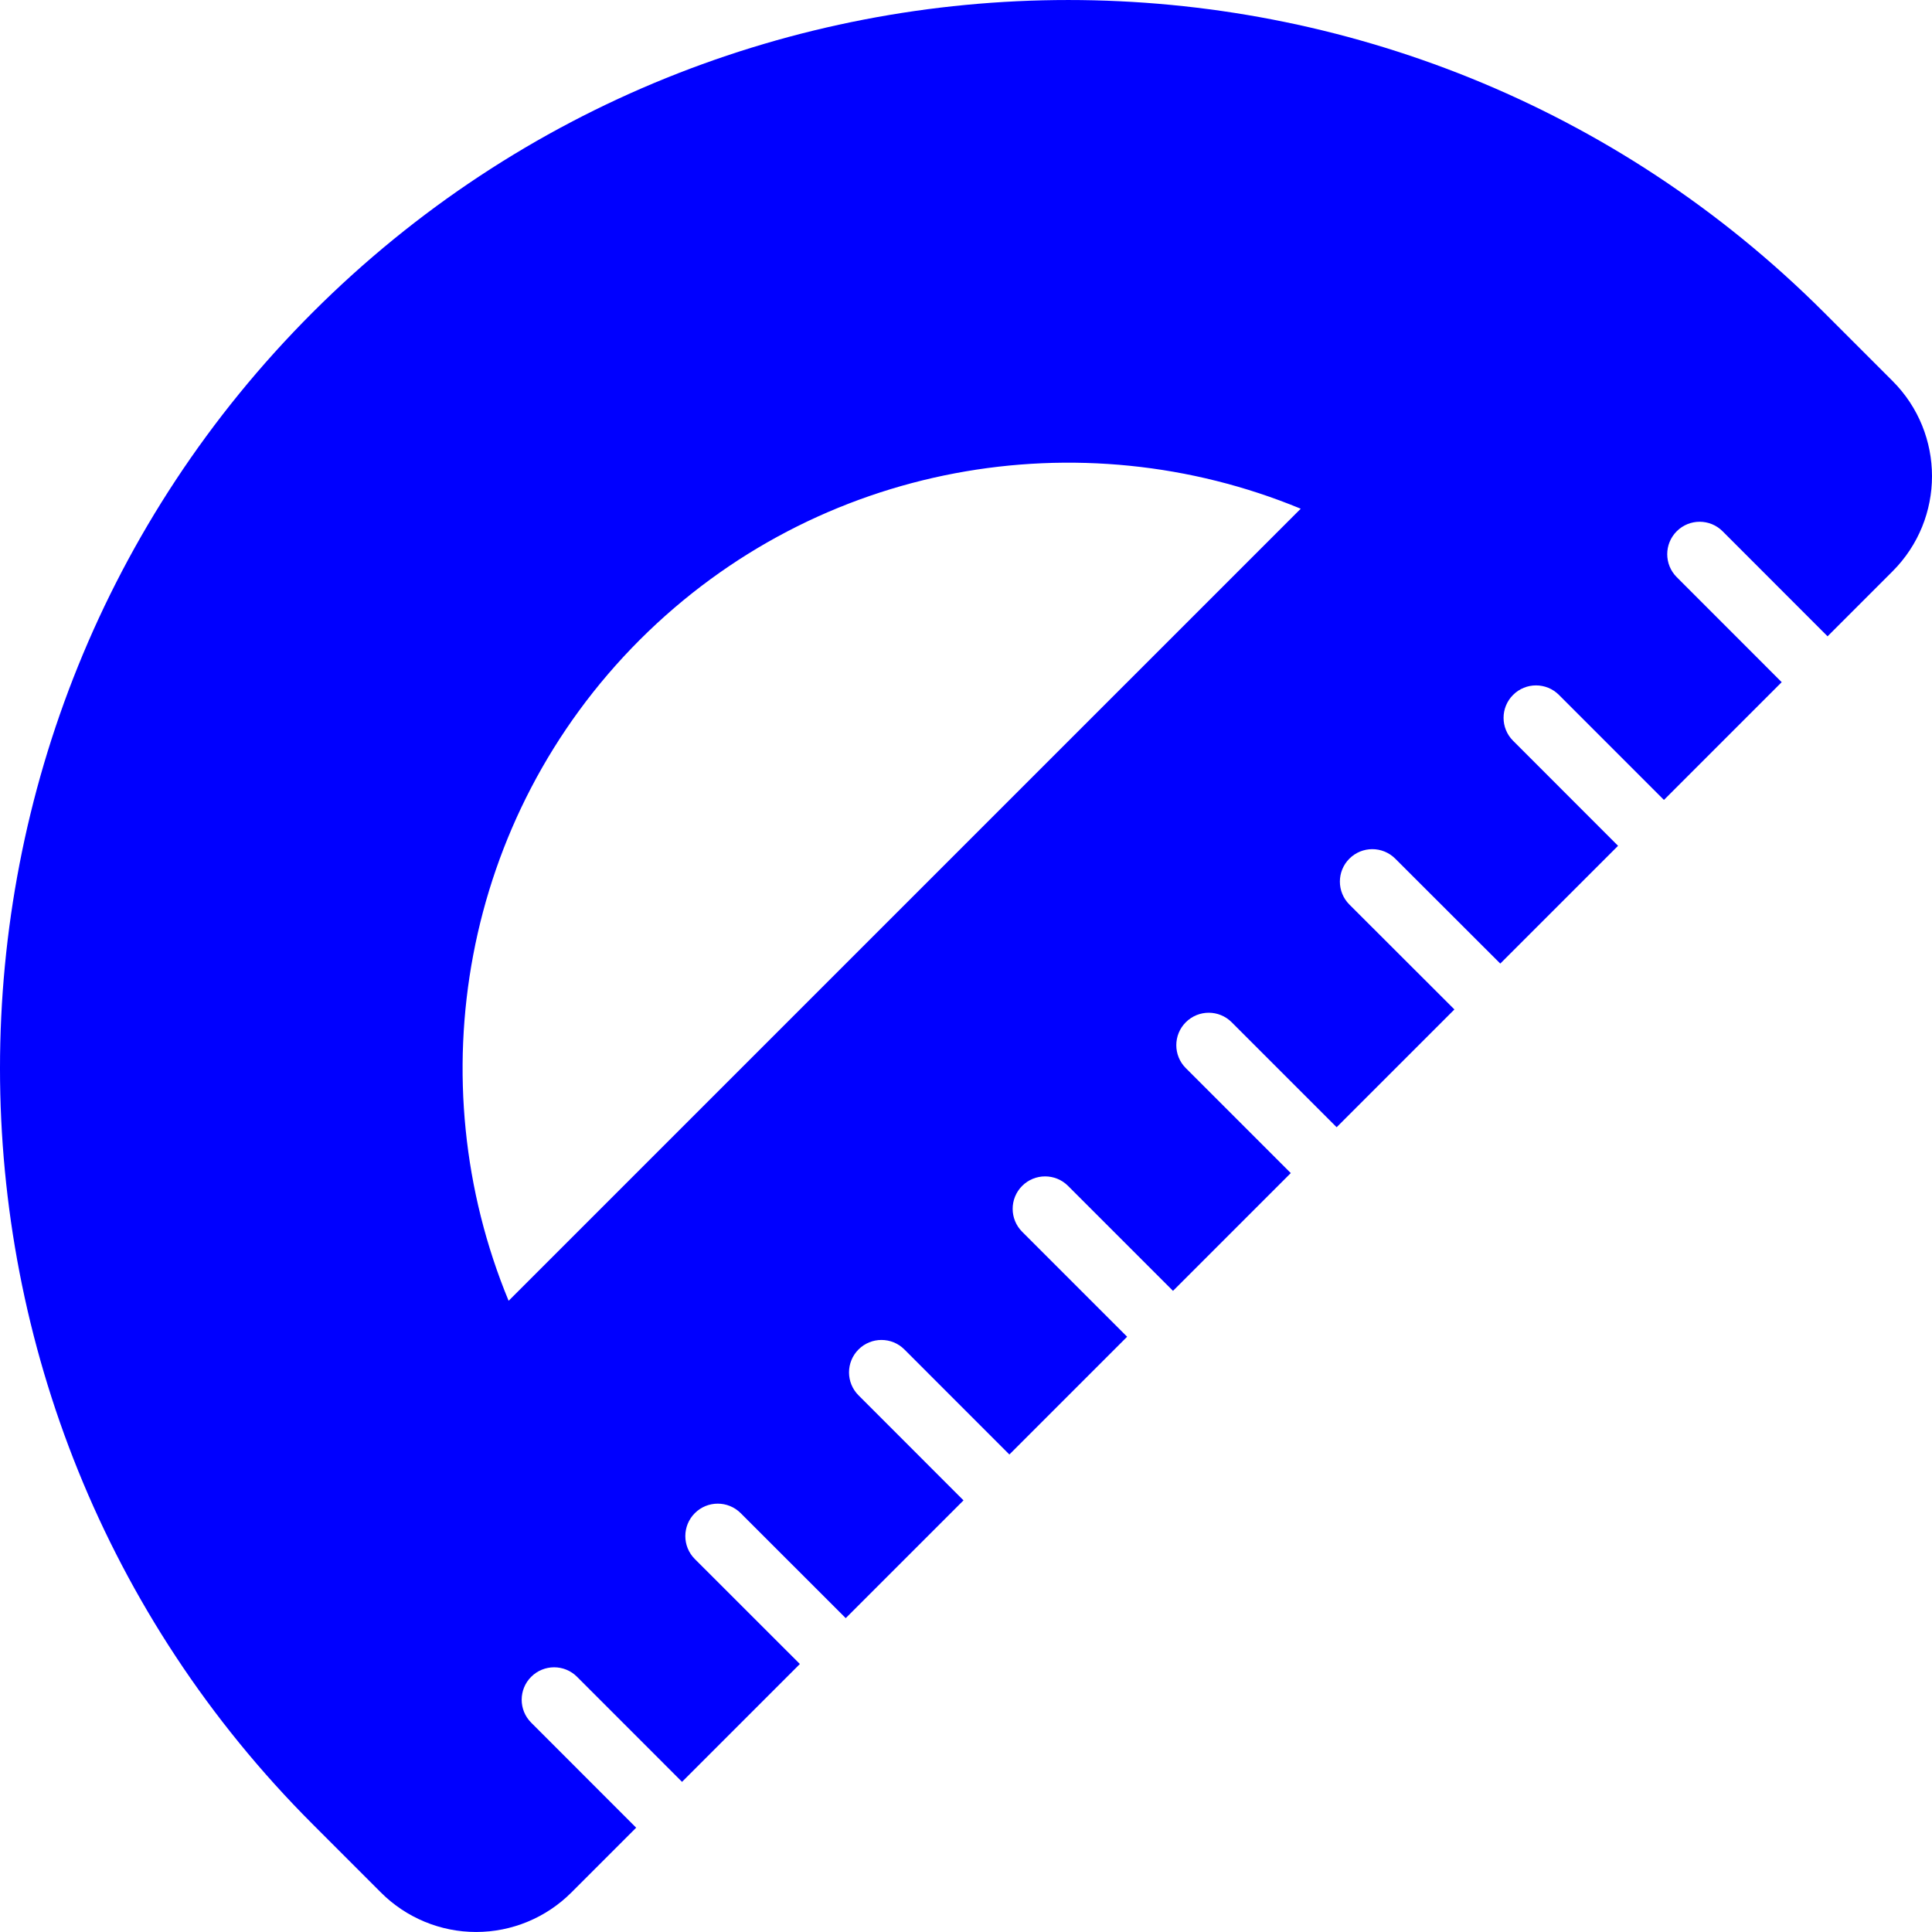 <?xml version="1.0" encoding="iso-8859-1"?>
<!-- Generator: Adobe Illustrator 18.0.0, SVG Export Plug-In . SVG Version: 6.00 Build 0)  -->
<!DOCTYPE svg PUBLIC "-//W3C//DTD SVG 1.1//EN" "http://www.w3.org/Graphics/SVG/1.1/DTD/svg11.dtd">
<svg version="1.1" id="Capa_1" xmlns="http://www.w3.org/2000/svg" xmlns:xlink="http://www.w3.org/1999/xlink" x="0px" y="0px"
     viewBox="0 0 483.03 483.03" style="fill:blue;" xml:space="preserve">
<path d="M473.169,95.254l-17.123-17.121c-104.19-104.173-273.715-104.173-377.905,0c-104.188,104.188-104.188,273.729,0,377.918
	l17.112,17.121c6.315,6.306,14.869,9.853,23.786,9.853c8.918,0,17.485-3.548,23.793-9.853l16.219-16.218l-26.245-26.261
	c-3.171-3.169-3.171-8.302,0-11.468c3.167-3.167,8.298-3.167,11.464,0l26.25,26.263l29.46-29.461l-26.263-26.247
	c-3.167-3.167-3.167-8.298,0-11.469c3.167-3.166,8.298-3.166,11.469,0l26.257,26.248l29.448-29.445l-26.245-26.261
	c-3.171-3.169-3.171-8.302,0-11.469c3.167-3.167,8.298-3.167,11.465,0l26.249,26.263l29.441-29.444l-26.244-26.246
	c-3.166-3.167-3.166-8.3,0-11.468c3.167-3.167,8.299-3.167,11.469,0l26.244,26.245l29.442-29.445l-26.243-26.245
	c-3.167-3.167-3.167-8.3,0-11.467c3.167-3.168,8.302-3.168,11.469,0l26.243,26.244l29.446-29.445l-26.26-26.229
	c-3.167-3.168-3.167-8.3,0-11.469c3.166-3.166,8.295-3.166,11.468,0l26.257,26.23l29.447-29.444l-26.244-26.261
	c-3.172-3.167-3.172-8.3,0-11.467c3.167-3.169,8.299-3.169,11.465,0l26.248,26.259l29.442-29.445l-26.243-26.259
	c-3.167-3.168-3.167-8.3,0-11.469c3.167-3.166,8.302-3.166,11.468,0l26.244,26.264l16.25-16.251
	C486.316,129.688,486.316,108.401,473.169,95.254z M127.164,325.22c-22.728-54.943-11.785-120.628,32.787-165.247
	c44.621-44.571,110.305-55.518,165.249-32.786L127.164,325.22z"/>
    <g>
</g>
    <g>
</g>
    <g>
</g>
    <g>
</g>
    <g>
</g>
    <g>
</g>
    <g>
</g>
    <g>
</g>
    <g>
</g>
    <g>
</g>
    <g>
</g>
    <g>
</g>
    <g>
</g>
    <g>
</g>
    <g>
</g>
</svg>